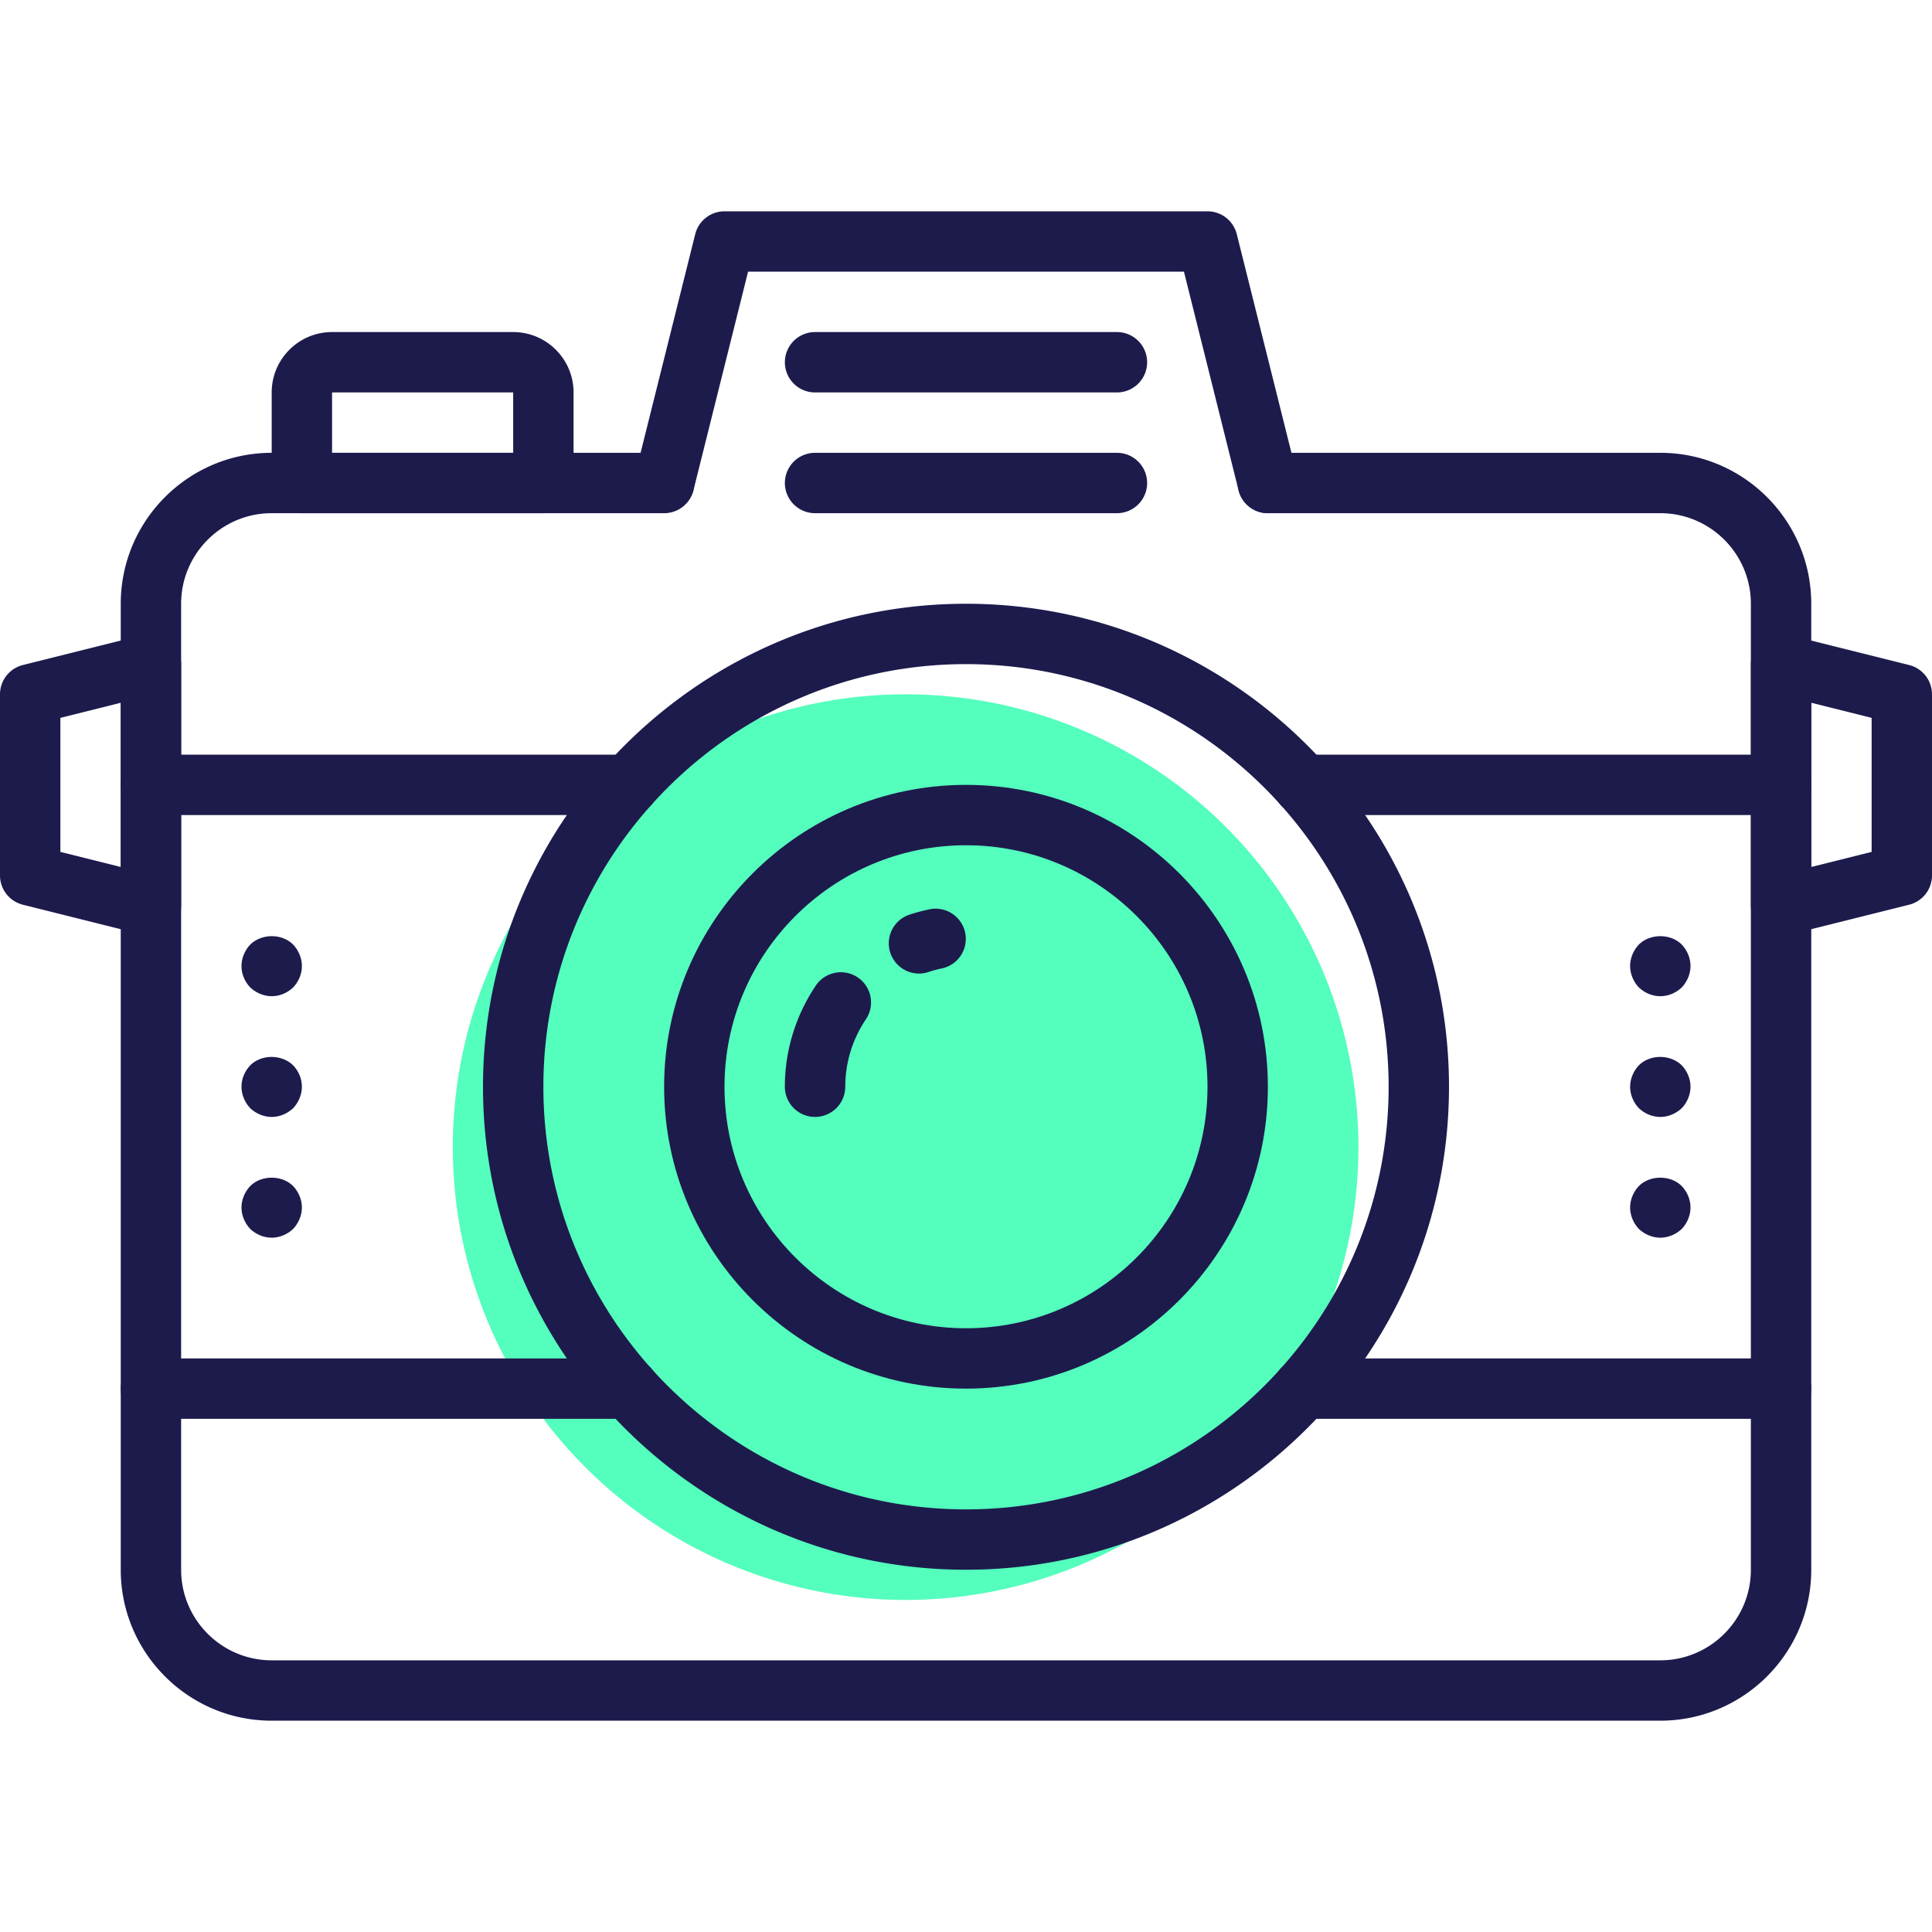 <?xml version="1.0" standalone="no"?><!DOCTYPE svg PUBLIC "-//W3C//DTD SVG 1.1//EN" "http://www.w3.org/Graphics/SVG/1.1/DTD/svg11.dtd"><svg t="1733123176019" class="icon" viewBox="0 0 1024 1024" version="1.1" xmlns="http://www.w3.org/2000/svg" p-id="21988" xmlns:xlink="http://www.w3.org/1999/xlink" width="200" height="200"><path d="M480 608m-240 0a240 240 0 1 0 480 0 240 240 0 1 0-480 0Z" fill="#54FEBD" p-id="21989"></path><path d="M880 912H144c-44.112 0-80-35.888-80-80V320c0-44.112 35.888-80 80-80h208a16 16 0 0 1 0 32H144c-26.464 0-48 21.536-48 48v512c0 26.464 21.536 48 48 48h736c26.464 0 48-21.536 48-48V320c0-26.464-21.536-48-48-48H672a16 16 0 0 1 0-32h208c44.112 0 80 35.888 80 80v512c0 44.112-35.888 80-80 80z" fill="#1D1B4C" p-id="21990"></path><path d="M80 496a16 16 0 0 1-3.888-0.48l-64-16A16 16 0 0 1 0 464v-96a16 16 0 0 1 12.112-15.52l64-16A16 16 0 0 1 96 352v128a16 16 0 0 1-16 16z m-48-44.48l32 8v-87.04l-32 8v71.04zM944 496a15.984 15.984 0 0 1-16-16v-128a16 16 0 0 1 19.888-15.52l64 16A16 16 0 0 1 1024 368v96a16 16 0 0 1-12.112 15.52l-64 16A16 16 0 0 1 944 496z m16-123.52v87.04l32-8v-71.04l-32-8zM671.984 272a16 16 0 0 1-15.52-12.112L627.52 144H396.496l-28.96 115.888a16 16 0 0 1-31.04-7.76l31.984-128A16 16 0 0 1 384 112h256a16 16 0 0 1 15.52 12.112l32 128A16 16 0 0 1 672 272zM288 272h-128a16 16 0 0 1-16-16v-48c0-17.648 14.352-32 32-32h96c17.648 0 32 14.352 32 32v48a16 16 0 0 1-16 16z m-112-32h96v-32h-96v32z" fill="#1D1B4C" p-id="21991"></path><path d="M592 208H432a16 16 0 0 1 0-32h160a16 16 0 0 1 0 32zM592 272H432a16 16 0 0 1 0-32h160a16 16 0 0 1 0 32zM512 832c-141.152 0-256-114.848-256-256s114.848-256 256-256 256 114.848 256 256-114.848 256-256 256z m0-480c-123.52 0-224 100.48-224 224s100.48 224 224 224 224-100.48 224-224-100.48-224-224-224z" fill="#1D1B4C" p-id="21992"></path><path d="M512 736c-88.224 0-160-71.776-160-160s71.776-160 160-160 160 71.776 160 160-71.776 160-160 160z m0-288c-70.576 0-128 57.424-128 128s57.424 128 128 128 128-57.424 128-128-57.424-128-128-128z" fill="#1D1B4C" p-id="21993"></path><path d="M487.008 516a16.016 16.016 0 0 1-5.008-31.2c3.472-1.136 7.04-2.096 10.656-2.848a16 16 0 0 1 6.48 31.344 63.84 63.84 0 0 0-7.136 1.92c-1.664 0.528-3.344 0.8-5.008 0.8zM432 592a16 16 0 0 1-16-16c0-6.48 0.656-12.96 1.952-19.312a96.544 96.544 0 0 1 14.464-34.336 16 16 0 0 1 26.512 17.92A64.08 64.08 0 0 0 448 576a16 16 0 0 1-15.984 15.984zM944 752H690.72a16 16 0 0 1 0-32H944a16 16 0 0 1 0 32zM333.28 752H80a16 16 0 0 1 0-32h253.28a16 16 0 0 1 0 32zM944 432H690.72a16 16 0 0 1 0-32H944a16 16 0 0 1 0 32zM333.28 432H80a16 16 0 0 1 0-32h253.28a16 16 0 0 1 0 32zM144 528c-4.16 0-8.32-1.76-11.36-4.64-2.88-3.04-4.64-7.04-4.64-11.36 0-4.16 1.76-8.32 4.64-11.36 6.08-5.92 16.8-5.92 22.72 0 2.88 3.04 4.64 7.2 4.64 11.36 0 4.32-1.76 8.32-4.64 11.36-3.04 2.88-7.04 4.64-11.36 4.64zM144 592c-4.16 0-8.32-1.76-11.36-4.64-2.88-3.04-4.64-7.2-4.64-11.36 0-4.32 1.76-8.32 4.64-11.36 5.92-5.92 16.64-5.92 22.72 0 2.88 3.04 4.64 7.04 4.64 11.36 0 4.16-1.76 8.32-4.64 11.36-3.04 2.88-7.2 4.64-11.36 4.64zM144 656c-4.16 0-8.32-1.76-11.36-4.64-2.88-3.04-4.64-7.2-4.64-11.36 0-4.16 1.76-8.32 4.64-11.36 5.92-5.92 16.8-5.92 22.72 0 2.88 3.04 4.64 7.2 4.64 11.36 0 4.16-1.76 8.32-4.64 11.36-3.04 2.88-7.2 4.64-11.36 4.64zM880 528c-4.32 0-8.32-1.76-11.36-4.64-2.88-3.04-4.64-7.2-4.64-11.36 0-4.16 1.76-8.32 4.64-11.36 5.92-5.92 16.8-5.92 22.72 0 2.88 3.04 4.64 7.2 4.64 11.36 0 4.16-1.76 8.32-4.64 11.36-3.04 2.88-7.04 4.64-11.36 4.64zM880 592c-4.16 0-8.32-1.76-11.36-4.64-2.88-3.04-4.64-7.2-4.64-11.36 0-4.16 1.76-8.32 4.64-11.36 5.92-5.92 16.64-5.92 22.72 0 2.88 3.04 4.64 7.2 4.64 11.36 0 4.16-1.76 8.32-4.64 11.36-3.04 2.88-7.2 4.64-11.36 4.64zM880 656c-4.16 0-8.32-1.76-11.36-4.64-2.88-3.04-4.64-7.2-4.64-11.36 0-4.16 1.76-8.32 4.64-11.36 5.92-5.92 16.8-5.92 22.72 0 2.88 3.04 4.64 7.2 4.64 11.36 0 4.16-1.76 8.32-4.64 11.36-3.04 2.88-7.2 4.64-11.36 4.64z" fill="#1D1B4C" p-id="21994"></path></svg>